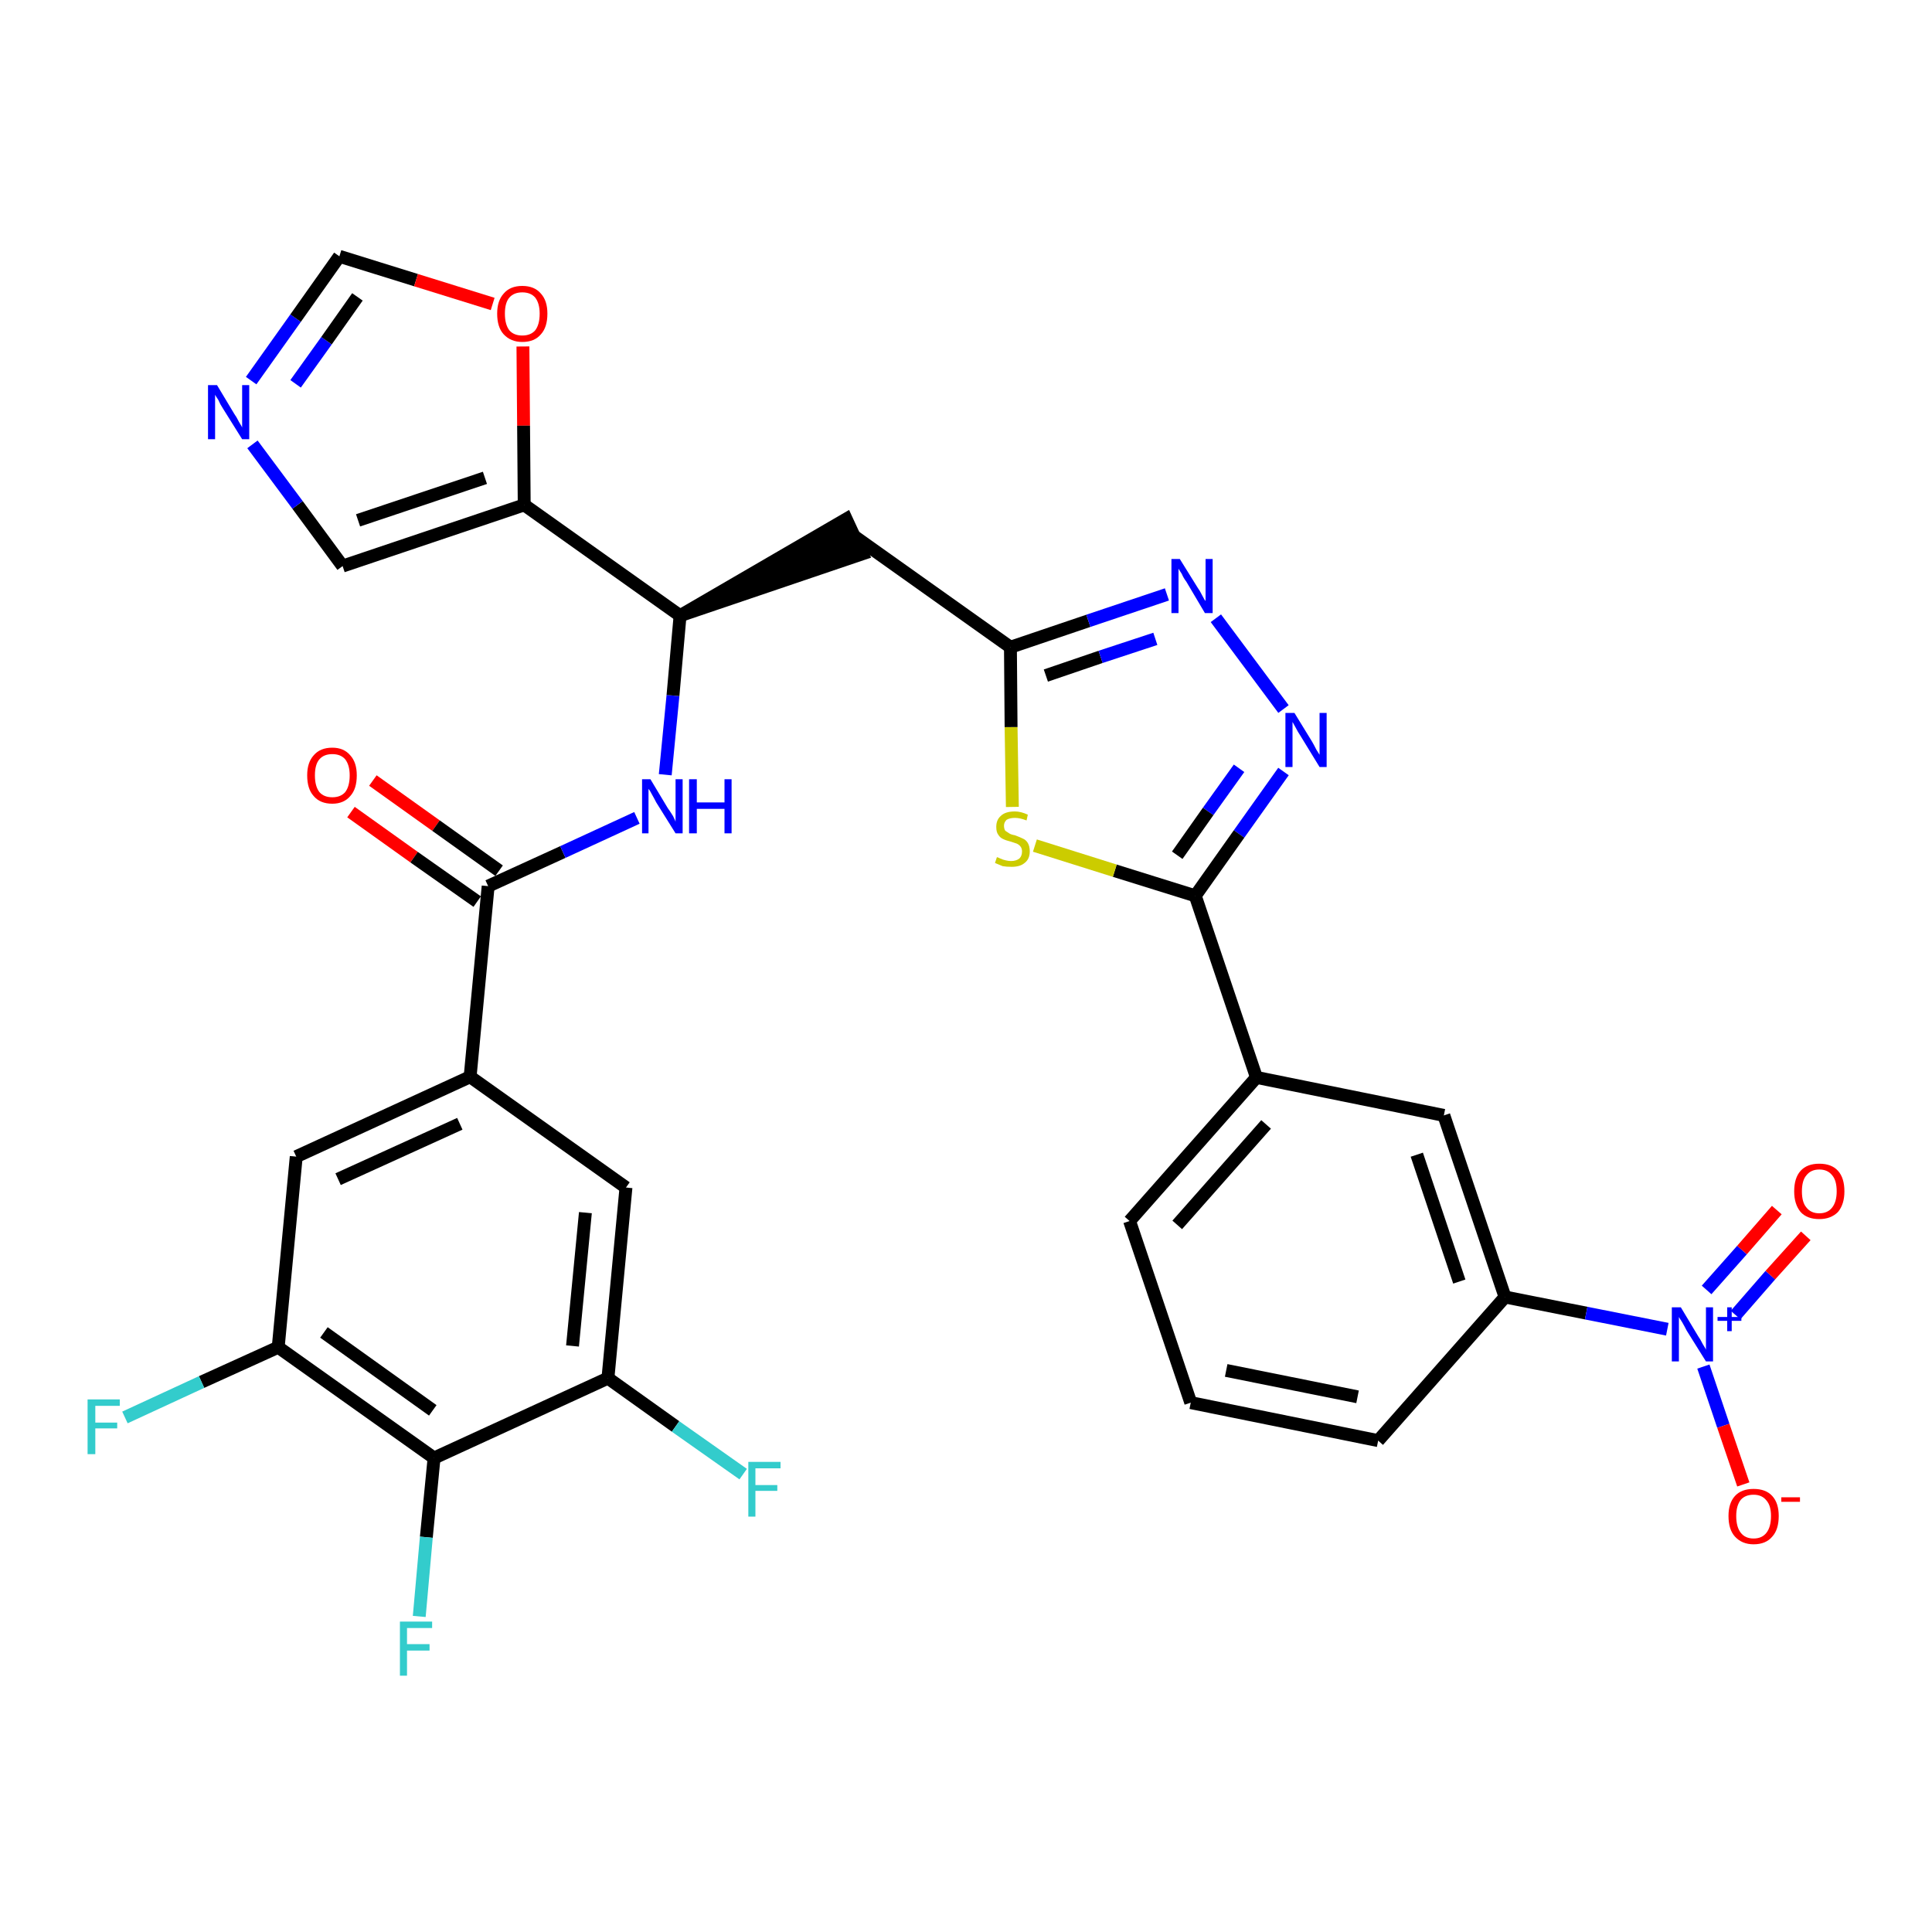 <?xml version='1.0' encoding='iso-8859-1'?>
<svg version='1.1' baseProfile='full'
              xmlns='http://www.w3.org/2000/svg'
                      xmlns:rdkit='http://www.rdkit.org/xml'
                      xmlns:xlink='http://www.w3.org/1999/xlink'
                  xml:space='preserve'
width='300px' height='300px' viewBox='0 0 300 300'>
<!-- END OF HEADER -->
<path class='bond-0 atom-0 atom-1' d='M 54.5,126.1 L 64.3,133.1' style='fill:none;fill-rule:evenodd;stroke:#FF0000;stroke-width:2.0px;stroke-linecap:butt;stroke-linejoin:miter;stroke-opacity:1' />
<path class='bond-0 atom-0 atom-1' d='M 64.3,133.1 L 74.1,140.0' style='fill:none;fill-rule:evenodd;stroke:#000000;stroke-width:2.0px;stroke-linecap:butt;stroke-linejoin:miter;stroke-opacity:1' />
<path class='bond-0 atom-0 atom-1' d='M 57.9,121.2 L 67.7,128.2' style='fill:none;fill-rule:evenodd;stroke:#FF0000;stroke-width:2.0px;stroke-linecap:butt;stroke-linejoin:miter;stroke-opacity:1' />
<path class='bond-0 atom-0 atom-1' d='M 67.7,128.2 L 77.5,135.2' style='fill:none;fill-rule:evenodd;stroke:#000000;stroke-width:2.0px;stroke-linecap:butt;stroke-linejoin:miter;stroke-opacity:1' />
<path class='bond-1 atom-1 atom-2' d='M 75.8,137.6 L 87.4,132.3' style='fill:none;fill-rule:evenodd;stroke:#000000;stroke-width:2.0px;stroke-linecap:butt;stroke-linejoin:miter;stroke-opacity:1' />
<path class='bond-1 atom-1 atom-2' d='M 87.4,132.3 L 98.9,127.0' style='fill:none;fill-rule:evenodd;stroke:#0000FF;stroke-width:2.0px;stroke-linecap:butt;stroke-linejoin:miter;stroke-opacity:1' />
<path class='bond-23 atom-1 atom-24' d='M 75.8,137.6 L 73.0,167.2' style='fill:none;fill-rule:evenodd;stroke:#000000;stroke-width:2.0px;stroke-linecap:butt;stroke-linejoin:miter;stroke-opacity:1' />
<path class='bond-2 atom-2 atom-3' d='M 103.3,120.3 L 104.5,108.0' style='fill:none;fill-rule:evenodd;stroke:#0000FF;stroke-width:2.0px;stroke-linecap:butt;stroke-linejoin:miter;stroke-opacity:1' />
<path class='bond-2 atom-2 atom-3' d='M 104.5,108.0 L 105.6,95.6' style='fill:none;fill-rule:evenodd;stroke:#000000;stroke-width:2.0px;stroke-linecap:butt;stroke-linejoin:miter;stroke-opacity:1' />
<path class='bond-3 atom-3 atom-4' d='M 105.6,95.6 L 133.9,86.0 L 131.4,80.6 Z' style='fill:#000000;fill-rule:evenodd;fill-opacity:1;stroke:#000000;stroke-width:2.0px;stroke-linecap:butt;stroke-linejoin:miter;stroke-opacity:1;' />
<path class='bond-18 atom-3 atom-19' d='M 105.6,95.6 L 81.4,78.4' style='fill:none;fill-rule:evenodd;stroke:#000000;stroke-width:2.0px;stroke-linecap:butt;stroke-linejoin:miter;stroke-opacity:1' />
<path class='bond-4 atom-4 atom-5' d='M 132.7,83.3 L 156.9,100.5' style='fill:none;fill-rule:evenodd;stroke:#000000;stroke-width:2.0px;stroke-linecap:butt;stroke-linejoin:miter;stroke-opacity:1' />
<path class='bond-5 atom-5 atom-6' d='M 156.9,100.5 L 169.0,96.4' style='fill:none;fill-rule:evenodd;stroke:#000000;stroke-width:2.0px;stroke-linecap:butt;stroke-linejoin:miter;stroke-opacity:1' />
<path class='bond-5 atom-5 atom-6' d='M 169.0,96.4 L 181.2,92.3' style='fill:none;fill-rule:evenodd;stroke:#0000FF;stroke-width:2.0px;stroke-linecap:butt;stroke-linejoin:miter;stroke-opacity:1' />
<path class='bond-5 atom-5 atom-6' d='M 162.4,104.9 L 170.9,102.0' style='fill:none;fill-rule:evenodd;stroke:#000000;stroke-width:2.0px;stroke-linecap:butt;stroke-linejoin:miter;stroke-opacity:1' />
<path class='bond-5 atom-5 atom-6' d='M 170.9,102.0 L 179.4,99.2' style='fill:none;fill-rule:evenodd;stroke:#0000FF;stroke-width:2.0px;stroke-linecap:butt;stroke-linejoin:miter;stroke-opacity:1' />
<path class='bond-32 atom-18 atom-5' d='M 157.2,125.3 L 157.0,112.9' style='fill:none;fill-rule:evenodd;stroke:#CCCC00;stroke-width:2.0px;stroke-linecap:butt;stroke-linejoin:miter;stroke-opacity:1' />
<path class='bond-32 atom-18 atom-5' d='M 157.0,112.9 L 156.9,100.5' style='fill:none;fill-rule:evenodd;stroke:#000000;stroke-width:2.0px;stroke-linecap:butt;stroke-linejoin:miter;stroke-opacity:1' />
<path class='bond-6 atom-6 atom-7' d='M 188.8,96.0 L 199.3,110.1' style='fill:none;fill-rule:evenodd;stroke:#0000FF;stroke-width:2.0px;stroke-linecap:butt;stroke-linejoin:miter;stroke-opacity:1' />
<path class='bond-7 atom-7 atom-8' d='M 199.3,119.8 L 192.4,129.5' style='fill:none;fill-rule:evenodd;stroke:#0000FF;stroke-width:2.0px;stroke-linecap:butt;stroke-linejoin:miter;stroke-opacity:1' />
<path class='bond-7 atom-7 atom-8' d='M 192.4,129.5 L 185.6,139.1' style='fill:none;fill-rule:evenodd;stroke:#000000;stroke-width:2.0px;stroke-linecap:butt;stroke-linejoin:miter;stroke-opacity:1' />
<path class='bond-7 atom-7 atom-8' d='M 192.4,119.3 L 187.6,126.0' style='fill:none;fill-rule:evenodd;stroke:#0000FF;stroke-width:2.0px;stroke-linecap:butt;stroke-linejoin:miter;stroke-opacity:1' />
<path class='bond-7 atom-7 atom-8' d='M 187.6,126.0 L 182.8,132.8' style='fill:none;fill-rule:evenodd;stroke:#000000;stroke-width:2.0px;stroke-linecap:butt;stroke-linejoin:miter;stroke-opacity:1' />
<path class='bond-8 atom-8 atom-9' d='M 185.6,139.1 L 195.1,167.3' style='fill:none;fill-rule:evenodd;stroke:#000000;stroke-width:2.0px;stroke-linecap:butt;stroke-linejoin:miter;stroke-opacity:1' />
<path class='bond-17 atom-8 atom-18' d='M 185.6,139.1 L 173.1,135.2' style='fill:none;fill-rule:evenodd;stroke:#000000;stroke-width:2.0px;stroke-linecap:butt;stroke-linejoin:miter;stroke-opacity:1' />
<path class='bond-17 atom-8 atom-18' d='M 173.1,135.2 L 160.7,131.3' style='fill:none;fill-rule:evenodd;stroke:#CCCC00;stroke-width:2.0px;stroke-linecap:butt;stroke-linejoin:miter;stroke-opacity:1' />
<path class='bond-9 atom-9 atom-10' d='M 195.1,167.3 L 175.4,189.6' style='fill:none;fill-rule:evenodd;stroke:#000000;stroke-width:2.0px;stroke-linecap:butt;stroke-linejoin:miter;stroke-opacity:1' />
<path class='bond-9 atom-9 atom-10' d='M 196.6,174.6 L 182.8,190.2' style='fill:none;fill-rule:evenodd;stroke:#000000;stroke-width:2.0px;stroke-linecap:butt;stroke-linejoin:miter;stroke-opacity:1' />
<path class='bond-35 atom-17 atom-9' d='M 224.2,173.2 L 195.1,167.3' style='fill:none;fill-rule:evenodd;stroke:#000000;stroke-width:2.0px;stroke-linecap:butt;stroke-linejoin:miter;stroke-opacity:1' />
<path class='bond-10 atom-10 atom-11' d='M 175.4,189.6 L 184.9,217.8' style='fill:none;fill-rule:evenodd;stroke:#000000;stroke-width:2.0px;stroke-linecap:butt;stroke-linejoin:miter;stroke-opacity:1' />
<path class='bond-11 atom-11 atom-12' d='M 184.9,217.8 L 214.0,223.7' style='fill:none;fill-rule:evenodd;stroke:#000000;stroke-width:2.0px;stroke-linecap:butt;stroke-linejoin:miter;stroke-opacity:1' />
<path class='bond-11 atom-11 atom-12' d='M 190.4,212.8 L 210.8,216.9' style='fill:none;fill-rule:evenodd;stroke:#000000;stroke-width:2.0px;stroke-linecap:butt;stroke-linejoin:miter;stroke-opacity:1' />
<path class='bond-12 atom-12 atom-13' d='M 214.0,223.7 L 233.7,201.4' style='fill:none;fill-rule:evenodd;stroke:#000000;stroke-width:2.0px;stroke-linecap:butt;stroke-linejoin:miter;stroke-opacity:1' />
<path class='bond-13 atom-13 atom-14' d='M 233.7,201.4 L 246.3,203.9' style='fill:none;fill-rule:evenodd;stroke:#000000;stroke-width:2.0px;stroke-linecap:butt;stroke-linejoin:miter;stroke-opacity:1' />
<path class='bond-13 atom-13 atom-14' d='M 246.3,203.9 L 258.9,206.4' style='fill:none;fill-rule:evenodd;stroke:#0000FF;stroke-width:2.0px;stroke-linecap:butt;stroke-linejoin:miter;stroke-opacity:1' />
<path class='bond-16 atom-13 atom-17' d='M 233.7,201.4 L 224.2,173.2' style='fill:none;fill-rule:evenodd;stroke:#000000;stroke-width:2.0px;stroke-linecap:butt;stroke-linejoin:miter;stroke-opacity:1' />
<path class='bond-16 atom-13 atom-17' d='M 226.6,199.0 L 220.0,179.3' style='fill:none;fill-rule:evenodd;stroke:#000000;stroke-width:2.0px;stroke-linecap:butt;stroke-linejoin:miter;stroke-opacity:1' />
<path class='bond-14 atom-14 atom-15' d='M 269.5,204.2 L 274.9,198.0' style='fill:none;fill-rule:evenodd;stroke:#0000FF;stroke-width:2.0px;stroke-linecap:butt;stroke-linejoin:miter;stroke-opacity:1' />
<path class='bond-14 atom-14 atom-15' d='M 274.9,198.0 L 280.4,191.9' style='fill:none;fill-rule:evenodd;stroke:#FF0000;stroke-width:2.0px;stroke-linecap:butt;stroke-linejoin:miter;stroke-opacity:1' />
<path class='bond-14 atom-14 atom-15' d='M 265.0,200.3 L 270.5,194.1' style='fill:none;fill-rule:evenodd;stroke:#0000FF;stroke-width:2.0px;stroke-linecap:butt;stroke-linejoin:miter;stroke-opacity:1' />
<path class='bond-14 atom-14 atom-15' d='M 270.5,194.1 L 275.9,187.9' style='fill:none;fill-rule:evenodd;stroke:#FF0000;stroke-width:2.0px;stroke-linecap:butt;stroke-linejoin:miter;stroke-opacity:1' />
<path class='bond-15 atom-14 atom-16' d='M 264.5,212.2 L 267.6,221.4' style='fill:none;fill-rule:evenodd;stroke:#0000FF;stroke-width:2.0px;stroke-linecap:butt;stroke-linejoin:miter;stroke-opacity:1' />
<path class='bond-15 atom-14 atom-16' d='M 267.6,221.4 L 270.7,230.5' style='fill:none;fill-rule:evenodd;stroke:#FF0000;stroke-width:2.0px;stroke-linecap:butt;stroke-linejoin:miter;stroke-opacity:1' />
<path class='bond-19 atom-19 atom-20' d='M 81.4,78.4 L 53.2,87.9' style='fill:none;fill-rule:evenodd;stroke:#000000;stroke-width:2.0px;stroke-linecap:butt;stroke-linejoin:miter;stroke-opacity:1' />
<path class='bond-19 atom-19 atom-20' d='M 75.3,74.2 L 55.6,80.8' style='fill:none;fill-rule:evenodd;stroke:#000000;stroke-width:2.0px;stroke-linecap:butt;stroke-linejoin:miter;stroke-opacity:1' />
<path class='bond-33 atom-23 atom-19' d='M 81.2,53.8 L 81.3,66.1' style='fill:none;fill-rule:evenodd;stroke:#FF0000;stroke-width:2.0px;stroke-linecap:butt;stroke-linejoin:miter;stroke-opacity:1' />
<path class='bond-33 atom-23 atom-19' d='M 81.3,66.1 L 81.4,78.4' style='fill:none;fill-rule:evenodd;stroke:#000000;stroke-width:2.0px;stroke-linecap:butt;stroke-linejoin:miter;stroke-opacity:1' />
<path class='bond-20 atom-20 atom-21' d='M 53.2,87.9 L 46.2,78.4' style='fill:none;fill-rule:evenodd;stroke:#000000;stroke-width:2.0px;stroke-linecap:butt;stroke-linejoin:miter;stroke-opacity:1' />
<path class='bond-20 atom-20 atom-21' d='M 46.2,78.4 L 39.2,69.0' style='fill:none;fill-rule:evenodd;stroke:#0000FF;stroke-width:2.0px;stroke-linecap:butt;stroke-linejoin:miter;stroke-opacity:1' />
<path class='bond-21 atom-21 atom-22' d='M 39.0,59.1 L 45.9,49.4' style='fill:none;fill-rule:evenodd;stroke:#0000FF;stroke-width:2.0px;stroke-linecap:butt;stroke-linejoin:miter;stroke-opacity:1' />
<path class='bond-21 atom-21 atom-22' d='M 45.9,49.4 L 52.7,39.8' style='fill:none;fill-rule:evenodd;stroke:#000000;stroke-width:2.0px;stroke-linecap:butt;stroke-linejoin:miter;stroke-opacity:1' />
<path class='bond-21 atom-21 atom-22' d='M 45.9,59.6 L 50.7,52.9' style='fill:none;fill-rule:evenodd;stroke:#0000FF;stroke-width:2.0px;stroke-linecap:butt;stroke-linejoin:miter;stroke-opacity:1' />
<path class='bond-21 atom-21 atom-22' d='M 50.7,52.9 L 55.5,46.1' style='fill:none;fill-rule:evenodd;stroke:#000000;stroke-width:2.0px;stroke-linecap:butt;stroke-linejoin:miter;stroke-opacity:1' />
<path class='bond-22 atom-22 atom-23' d='M 52.7,39.8 L 64.6,43.5' style='fill:none;fill-rule:evenodd;stroke:#000000;stroke-width:2.0px;stroke-linecap:butt;stroke-linejoin:miter;stroke-opacity:1' />
<path class='bond-22 atom-22 atom-23' d='M 64.6,43.5 L 76.5,47.2' style='fill:none;fill-rule:evenodd;stroke:#FF0000;stroke-width:2.0px;stroke-linecap:butt;stroke-linejoin:miter;stroke-opacity:1' />
<path class='bond-24 atom-24 atom-25' d='M 73.0,167.2 L 46.0,179.6' style='fill:none;fill-rule:evenodd;stroke:#000000;stroke-width:2.0px;stroke-linecap:butt;stroke-linejoin:miter;stroke-opacity:1' />
<path class='bond-24 atom-24 atom-25' d='M 71.4,174.5 L 52.5,183.1' style='fill:none;fill-rule:evenodd;stroke:#000000;stroke-width:2.0px;stroke-linecap:butt;stroke-linejoin:miter;stroke-opacity:1' />
<path class='bond-34 atom-32 atom-24' d='M 97.2,184.4 L 73.0,167.2' style='fill:none;fill-rule:evenodd;stroke:#000000;stroke-width:2.0px;stroke-linecap:butt;stroke-linejoin:miter;stroke-opacity:1' />
<path class='bond-25 atom-25 atom-26' d='M 46.0,179.6 L 43.2,209.2' style='fill:none;fill-rule:evenodd;stroke:#000000;stroke-width:2.0px;stroke-linecap:butt;stroke-linejoin:miter;stroke-opacity:1' />
<path class='bond-26 atom-26 atom-27' d='M 43.2,209.2 L 31.3,214.6' style='fill:none;fill-rule:evenodd;stroke:#000000;stroke-width:2.0px;stroke-linecap:butt;stroke-linejoin:miter;stroke-opacity:1' />
<path class='bond-26 atom-26 atom-27' d='M 31.3,214.6 L 19.4,220.1' style='fill:none;fill-rule:evenodd;stroke:#33CCCC;stroke-width:2.0px;stroke-linecap:butt;stroke-linejoin:miter;stroke-opacity:1' />
<path class='bond-27 atom-26 atom-28' d='M 43.2,209.2 L 67.4,226.4' style='fill:none;fill-rule:evenodd;stroke:#000000;stroke-width:2.0px;stroke-linecap:butt;stroke-linejoin:miter;stroke-opacity:1' />
<path class='bond-27 atom-26 atom-28' d='M 50.3,206.9 L 67.2,219.0' style='fill:none;fill-rule:evenodd;stroke:#000000;stroke-width:2.0px;stroke-linecap:butt;stroke-linejoin:miter;stroke-opacity:1' />
<path class='bond-28 atom-28 atom-29' d='M 67.4,226.4 L 66.2,238.7' style='fill:none;fill-rule:evenodd;stroke:#000000;stroke-width:2.0px;stroke-linecap:butt;stroke-linejoin:miter;stroke-opacity:1' />
<path class='bond-28 atom-28 atom-29' d='M 66.2,238.7 L 65.1,251.0' style='fill:none;fill-rule:evenodd;stroke:#33CCCC;stroke-width:2.0px;stroke-linecap:butt;stroke-linejoin:miter;stroke-opacity:1' />
<path class='bond-29 atom-28 atom-30' d='M 67.4,226.4 L 94.4,214.0' style='fill:none;fill-rule:evenodd;stroke:#000000;stroke-width:2.0px;stroke-linecap:butt;stroke-linejoin:miter;stroke-opacity:1' />
<path class='bond-30 atom-30 atom-31' d='M 94.4,214.0 L 104.9,221.5' style='fill:none;fill-rule:evenodd;stroke:#000000;stroke-width:2.0px;stroke-linecap:butt;stroke-linejoin:miter;stroke-opacity:1' />
<path class='bond-30 atom-30 atom-31' d='M 104.9,221.5 L 115.4,228.9' style='fill:none;fill-rule:evenodd;stroke:#33CCCC;stroke-width:2.0px;stroke-linecap:butt;stroke-linejoin:miter;stroke-opacity:1' />
<path class='bond-31 atom-30 atom-32' d='M 94.4,214.0 L 97.2,184.4' style='fill:none;fill-rule:evenodd;stroke:#000000;stroke-width:2.0px;stroke-linecap:butt;stroke-linejoin:miter;stroke-opacity:1' />
<path class='bond-31 atom-30 atom-32' d='M 88.9,209.0 L 90.9,188.3' style='fill:none;fill-rule:evenodd;stroke:#000000;stroke-width:2.0px;stroke-linecap:butt;stroke-linejoin:miter;stroke-opacity:1' />
<path  class='atom-0' d='M 47.7 120.4
Q 47.7 118.4, 48.7 117.3
Q 49.7 116.1, 51.6 116.1
Q 53.4 116.1, 54.4 117.3
Q 55.4 118.4, 55.4 120.4
Q 55.4 122.5, 54.4 123.6
Q 53.4 124.8, 51.6 124.8
Q 49.7 124.8, 48.7 123.6
Q 47.7 122.5, 47.7 120.4
M 51.6 123.8
Q 52.9 123.8, 53.6 123.0
Q 54.3 122.1, 54.3 120.4
Q 54.3 118.8, 53.6 117.9
Q 52.9 117.1, 51.6 117.1
Q 50.3 117.1, 49.6 117.9
Q 48.9 118.7, 48.9 120.4
Q 48.9 122.1, 49.6 123.0
Q 50.3 123.8, 51.6 123.8
' fill='#FF0000'/>
<path  class='atom-2' d='M 101.0 121.0
L 103.7 125.5
Q 104.0 125.9, 104.5 126.7
Q 104.9 127.5, 104.9 127.6
L 104.9 121.0
L 106.0 121.0
L 106.0 129.4
L 104.9 129.4
L 101.9 124.6
Q 101.6 124.0, 101.2 123.3
Q 100.9 122.7, 100.7 122.5
L 100.7 129.4
L 99.7 129.4
L 99.7 121.0
L 101.0 121.0
' fill='#0000FF'/>
<path  class='atom-2' d='M 107.0 121.0
L 108.2 121.0
L 108.2 124.6
L 112.5 124.6
L 112.5 121.0
L 113.6 121.0
L 113.6 129.4
L 112.5 129.4
L 112.5 125.6
L 108.2 125.6
L 108.2 129.4
L 107.0 129.4
L 107.0 121.0
' fill='#0000FF'/>
<path  class='atom-6' d='M 183.2 86.8
L 186.0 91.3
Q 186.3 91.7, 186.7 92.5
Q 187.1 93.3, 187.2 93.3
L 187.2 86.8
L 188.3 86.8
L 188.3 95.2
L 187.1 95.2
L 184.2 90.3
Q 183.8 89.8, 183.5 89.1
Q 183.1 88.5, 183.0 88.3
L 183.0 95.2
L 181.9 95.2
L 181.9 86.8
L 183.2 86.8
' fill='#0000FF'/>
<path  class='atom-7' d='M 201.0 110.7
L 203.7 115.1
Q 204.0 115.6, 204.4 116.4
Q 204.9 117.2, 204.9 117.2
L 204.9 110.7
L 206.0 110.7
L 206.0 119.1
L 204.9 119.1
L 201.9 114.2
Q 201.5 113.6, 201.2 113.0
Q 200.8 112.3, 200.7 112.1
L 200.7 119.1
L 199.6 119.1
L 199.6 110.7
L 201.0 110.7
' fill='#0000FF'/>
<path  class='atom-14' d='M 261.0 203.0
L 263.7 207.5
Q 264.0 207.9, 264.4 208.7
Q 264.9 209.5, 264.9 209.6
L 264.9 203.0
L 266.0 203.0
L 266.0 211.4
L 264.9 211.4
L 261.9 206.6
Q 261.6 206.0, 261.2 205.3
Q 260.8 204.7, 260.7 204.5
L 260.7 211.4
L 259.6 211.4
L 259.6 203.0
L 261.0 203.0
' fill='#0000FF'/>
<path  class='atom-14' d='M 266.7 204.5
L 268.2 204.5
L 268.2 203.0
L 268.9 203.0
L 268.9 204.5
L 270.4 204.5
L 270.4 205.1
L 268.9 205.1
L 268.9 206.7
L 268.2 206.7
L 268.2 205.1
L 266.7 205.1
L 266.7 204.5
' fill='#0000FF'/>
<path  class='atom-15' d='M 278.6 185.0
Q 278.6 182.9, 279.6 181.8
Q 280.6 180.7, 282.5 180.7
Q 284.4 180.7, 285.4 181.8
Q 286.4 182.9, 286.4 185.0
Q 286.4 187.0, 285.4 188.2
Q 284.3 189.3, 282.5 189.3
Q 280.6 189.3, 279.6 188.2
Q 278.6 187.0, 278.6 185.0
M 282.5 188.4
Q 283.8 188.4, 284.5 187.5
Q 285.2 186.6, 285.2 185.0
Q 285.2 183.3, 284.5 182.5
Q 283.8 181.6, 282.5 181.6
Q 281.2 181.6, 280.5 182.5
Q 279.8 183.3, 279.8 185.0
Q 279.8 186.7, 280.5 187.5
Q 281.2 188.4, 282.5 188.4
' fill='#FF0000'/>
<path  class='atom-16' d='M 268.4 235.4
Q 268.4 233.4, 269.4 232.3
Q 270.4 231.2, 272.3 231.2
Q 274.2 231.2, 275.2 232.3
Q 276.2 233.4, 276.2 235.4
Q 276.2 237.5, 275.2 238.6
Q 274.2 239.8, 272.3 239.8
Q 270.5 239.8, 269.4 238.6
Q 268.4 237.5, 268.4 235.4
M 272.3 238.9
Q 273.6 238.9, 274.3 238.0
Q 275.0 237.1, 275.0 235.4
Q 275.0 233.8, 274.3 233.0
Q 273.6 232.1, 272.3 232.1
Q 271.0 232.1, 270.3 232.9
Q 269.6 233.8, 269.6 235.4
Q 269.6 237.1, 270.3 238.0
Q 271.0 238.9, 272.3 238.9
' fill='#FF0000'/>
<path  class='atom-16' d='M 276.6 232.5
L 279.5 232.5
L 279.5 233.2
L 276.6 233.2
L 276.6 232.5
' fill='#FF0000'/>
<path  class='atom-18' d='M 154.8 133.1
Q 154.9 133.1, 155.3 133.3
Q 155.7 133.5, 156.2 133.6
Q 156.6 133.7, 157.0 133.7
Q 157.8 133.7, 158.3 133.3
Q 158.7 132.9, 158.7 132.2
Q 158.7 131.8, 158.5 131.5
Q 158.3 131.2, 157.9 131.0
Q 157.6 130.9, 157.0 130.7
Q 156.2 130.5, 155.8 130.3
Q 155.3 130.1, 155.0 129.6
Q 154.7 129.2, 154.7 128.4
Q 154.7 127.3, 155.4 126.7
Q 156.1 126.0, 157.6 126.0
Q 158.5 126.0, 159.6 126.5
L 159.4 127.4
Q 158.4 127.0, 157.6 127.0
Q 156.8 127.0, 156.3 127.3
Q 155.9 127.7, 155.9 128.2
Q 155.9 128.7, 156.1 129.0
Q 156.4 129.2, 156.7 129.4
Q 157.0 129.6, 157.6 129.7
Q 158.4 130.0, 158.8 130.2
Q 159.3 130.4, 159.6 130.9
Q 159.9 131.4, 159.9 132.2
Q 159.9 133.4, 159.1 134.0
Q 158.4 134.6, 157.1 134.6
Q 156.3 134.6, 155.7 134.5
Q 155.2 134.3, 154.5 134.0
L 154.8 133.1
' fill='#CCCC00'/>
<path  class='atom-21' d='M 33.7 59.8
L 36.4 64.3
Q 36.7 64.7, 37.1 65.5
Q 37.6 66.3, 37.6 66.4
L 37.6 59.8
L 38.7 59.8
L 38.7 68.2
L 37.6 68.2
L 34.6 63.4
Q 34.2 62.8, 33.9 62.1
Q 33.5 61.5, 33.4 61.3
L 33.4 68.2
L 32.3 68.2
L 32.3 59.8
L 33.7 59.8
' fill='#0000FF'/>
<path  class='atom-23' d='M 77.2 48.7
Q 77.2 46.7, 78.2 45.6
Q 79.2 44.4, 81.1 44.4
Q 83.0 44.4, 84.0 45.6
Q 85.0 46.7, 85.0 48.7
Q 85.0 50.8, 84.0 51.9
Q 83.0 53.1, 81.1 53.1
Q 79.3 53.1, 78.2 51.9
Q 77.2 50.8, 77.2 48.7
M 81.1 52.1
Q 82.4 52.1, 83.1 51.3
Q 83.8 50.4, 83.8 48.7
Q 83.8 47.1, 83.1 46.2
Q 82.4 45.4, 81.1 45.4
Q 79.8 45.4, 79.1 46.2
Q 78.4 47.0, 78.4 48.7
Q 78.4 50.4, 79.1 51.3
Q 79.8 52.1, 81.1 52.1
' fill='#FF0000'/>
<path  class='atom-27' d='M 13.6 217.3
L 18.6 217.3
L 18.6 218.3
L 14.8 218.3
L 14.8 220.9
L 18.2 220.9
L 18.2 221.8
L 14.8 221.8
L 14.8 225.8
L 13.6 225.8
L 13.6 217.3
' fill='#33CCCC'/>
<path  class='atom-29' d='M 62.1 251.8
L 67.1 251.8
L 67.1 252.8
L 63.2 252.8
L 63.2 255.3
L 66.7 255.3
L 66.7 256.3
L 63.2 256.3
L 63.2 260.2
L 62.1 260.2
L 62.1 251.8
' fill='#33CCCC'/>
<path  class='atom-31' d='M 116.2 227.0
L 121.2 227.0
L 121.2 228.0
L 117.3 228.0
L 117.3 230.6
L 120.7 230.6
L 120.7 231.5
L 117.3 231.5
L 117.3 235.5
L 116.2 235.5
L 116.2 227.0
' fill='#33CCCC'/>
</svg>
